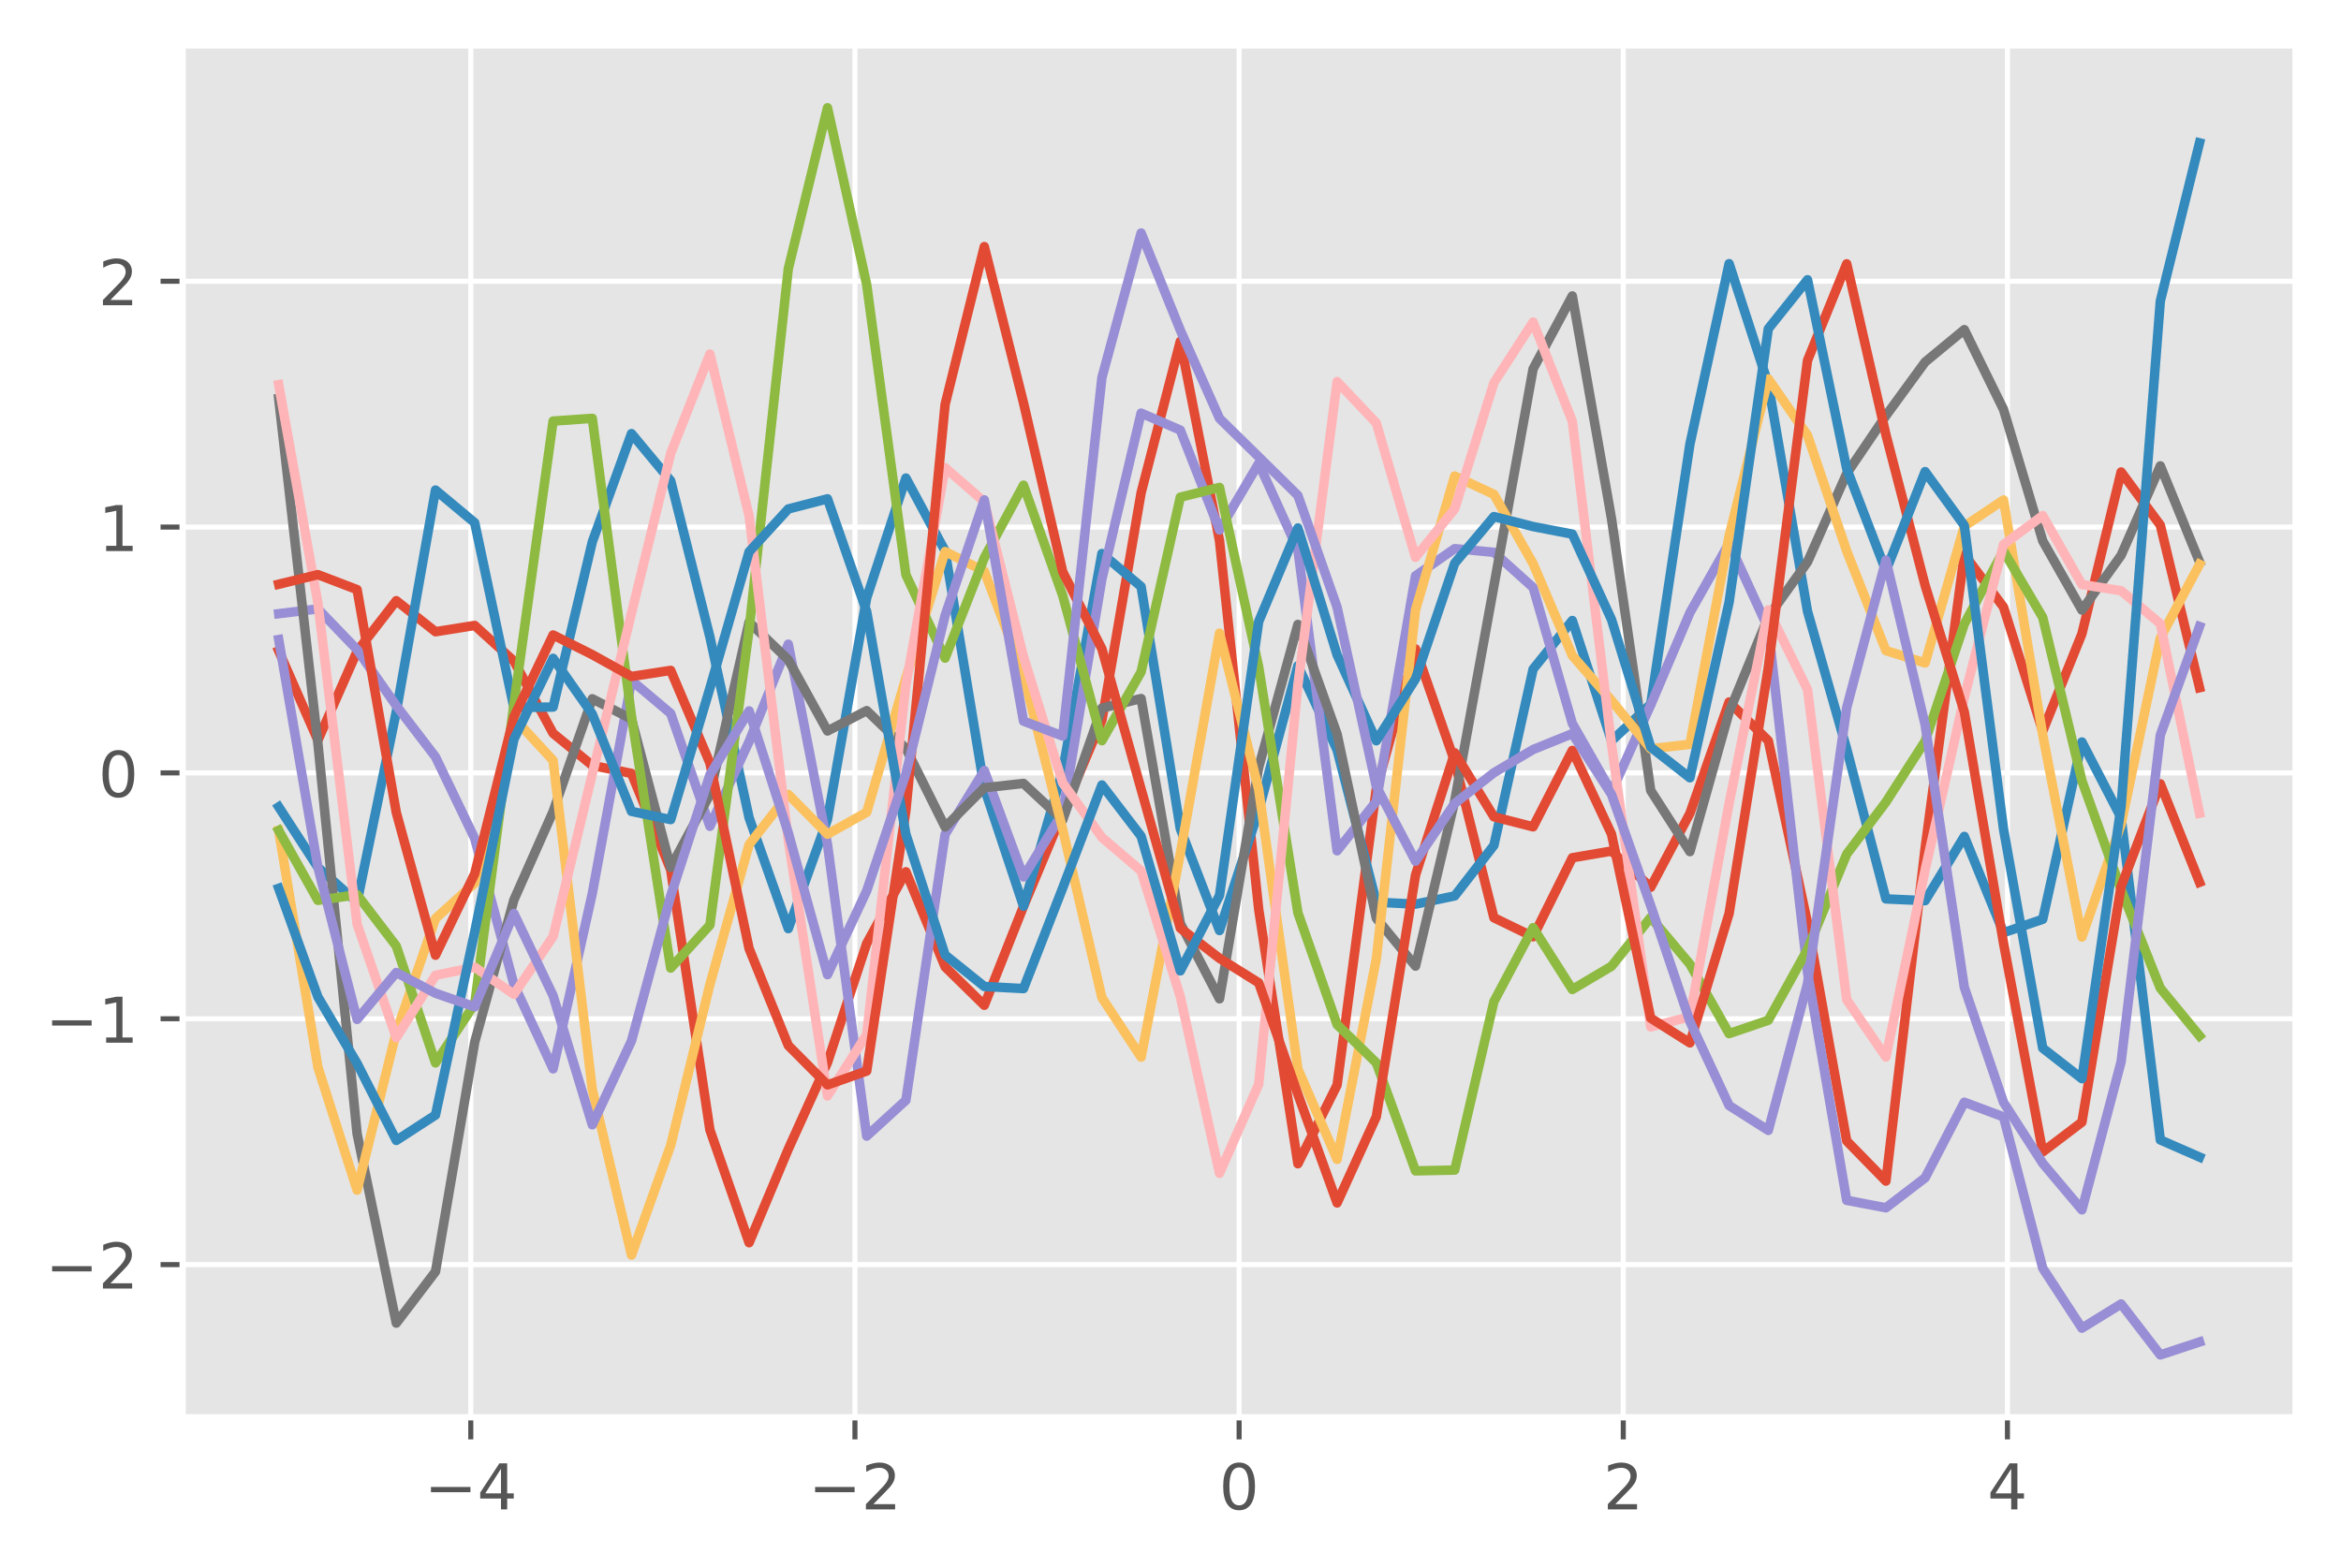 <?xml version="1.0" encoding="utf-8" standalone="no"?>
<!DOCTYPE svg PUBLIC "-//W3C//DTD SVG 1.1//EN"
  "http://www.w3.org/Graphics/SVG/1.1/DTD/svg11.dtd">
<!-- Created with matplotlib (https://matplotlib.org/) -->
<svg height="248.518pt" version="1.1" viewBox="0 0 370.942 248.518" width="370.942pt" xmlns="http://www.w3.org/2000/svg" xmlns:xlink="http://www.w3.org/1999/xlink">
 <defs>
  <style type="text/css">
*{stroke-linecap:butt;stroke-linejoin:round;}
  </style>
 </defs>
 <g id="figure_1">
  <g id="patch_1">
   <path d="M 0 248.518 
L 370.942 248.518 
L 370.942 0 
L 0 0 
z
" style="fill:#ffffff;"/>
  </g>
  <g id="axes_1">
   <g id="patch_2">
    <path d="M 28.942 224.64 
L 363.742 224.64 
L 363.742 7.2 
L 28.942 7.2 
z
" style="fill:#e5e5e5;"/>
   </g>
   <g id="matplotlib.axis_1">
    <g id="xtick_1">
     <g id="line2d_1">
      <path clip-path="url(#pdbee65f521)" d="M 74.597 224.64 
L 74.597 7.2 
" style="fill:none;stroke:#ffffff;stroke-linecap:square;stroke-width:0.8;"/>
     </g>
     <g id="line2d_2">
      <defs>
       <path d="M 0 0 
L 0 3.5 
" id="m3d3811bd36" style="stroke:#555555;stroke-width:0.8;"/>
      </defs>
      <g>
       <use style="fill:#555555;stroke:#555555;stroke-width:0.8;" x="74.597" xlink:href="#m3d3811bd36" y="224.64"/>
      </g>
     </g>
     <g id="text_1">
      <!-- −4 -->
      <defs>
       <path d="M 10.594 35.5 
L 73.188 35.5 
L 73.188 27.203 
L 10.594 27.203 
z
" id="DejaVuSans-8722"/>
       <path d="M 37.797 64.312 
L 12.891 25.391 
L 37.797 25.391 
z
M 35.203 72.906 
L 47.609 72.906 
L 47.609 25.391 
L 58.016 25.391 
L 58.016 17.188 
L 47.609 17.188 
L 47.609 0 
L 37.797 0 
L 37.797 17.188 
L 4.891 17.188 
L 4.891 26.703 
z
" id="DejaVuSans-52"/>
      </defs>
      <g style="fill:#555555;" transform="translate(67.226 239.238)scale(0.1 -0.1)">
       <use xlink:href="#DejaVuSans-8722"/>
       <use x="83.789" xlink:href="#DejaVuSans-52"/>
      </g>
     </g>
    </g>
    <g id="xtick_2">
     <g id="line2d_3">
      <path clip-path="url(#pdbee65f521)" d="M 135.469 224.64 
L 135.469 7.2 
" style="fill:none;stroke:#ffffff;stroke-linecap:square;stroke-width:0.8;"/>
     </g>
     <g id="line2d_4">
      <g>
       <use style="fill:#555555;stroke:#555555;stroke-width:0.8;" x="135.469" xlink:href="#m3d3811bd36" y="224.64"/>
      </g>
     </g>
     <g id="text_2">
      <!-- −2 -->
      <defs>
       <path d="M 19.188 8.297 
L 53.609 8.297 
L 53.609 0 
L 7.328 0 
L 7.328 8.297 
Q 12.938 14.109 22.625 23.891 
Q 32.328 33.688 34.812 36.531 
Q 39.547 41.844 41.422 45.531 
Q 43.312 49.219 43.312 52.781 
Q 43.312 58.594 39.234 62.25 
Q 35.156 65.922 28.609 65.922 
Q 23.969 65.922 18.812 64.312 
Q 13.672 62.703 7.812 59.422 
L 7.812 69.391 
Q 13.766 71.781 18.938 73 
Q 24.125 74.219 28.422 74.219 
Q 39.75 74.219 46.484 68.547 
Q 53.219 62.891 53.219 53.422 
Q 53.219 48.922 51.531 44.891 
Q 49.859 40.875 45.406 35.406 
Q 44.188 33.984 37.641 27.219 
Q 31.109 20.453 19.188 8.297 
z
" id="DejaVuSans-50"/>
      </defs>
      <g style="fill:#555555;" transform="translate(128.098 239.238)scale(0.1 -0.1)">
       <use xlink:href="#DejaVuSans-8722"/>
       <use x="83.789" xlink:href="#DejaVuSans-50"/>
      </g>
     </g>
    </g>
    <g id="xtick_3">
     <g id="line2d_5">
      <path clip-path="url(#pdbee65f521)" d="M 196.342 224.64 
L 196.342 7.2 
" style="fill:none;stroke:#ffffff;stroke-linecap:square;stroke-width:0.8;"/>
     </g>
     <g id="line2d_6">
      <g>
       <use style="fill:#555555;stroke:#555555;stroke-width:0.8;" x="196.342" xlink:href="#m3d3811bd36" y="224.64"/>
      </g>
     </g>
     <g id="text_3">
      <!-- 0 -->
      <defs>
       <path d="M 31.781 66.406 
Q 24.172 66.406 20.328 58.906 
Q 16.5 51.422 16.5 36.375 
Q 16.5 21.391 20.328 13.891 
Q 24.172 6.391 31.781 6.391 
Q 39.453 6.391 43.281 13.891 
Q 47.125 21.391 47.125 36.375 
Q 47.125 51.422 43.281 58.906 
Q 39.453 66.406 31.781 66.406 
z
M 31.781 74.219 
Q 44.047 74.219 50.516 64.516 
Q 56.984 54.828 56.984 36.375 
Q 56.984 17.969 50.516 8.266 
Q 44.047 -1.422 31.781 -1.422 
Q 19.531 -1.422 13.062 8.266 
Q 6.594 17.969 6.594 36.375 
Q 6.594 54.828 13.062 64.516 
Q 19.531 74.219 31.781 74.219 
z
" id="DejaVuSans-48"/>
      </defs>
      <g style="fill:#555555;" transform="translate(193.161 239.238)scale(0.1 -0.1)">
       <use xlink:href="#DejaVuSans-48"/>
      </g>
     </g>
    </g>
    <g id="xtick_4">
     <g id="line2d_7">
      <path clip-path="url(#pdbee65f521)" d="M 257.215 224.64 
L 257.215 7.2 
" style="fill:none;stroke:#ffffff;stroke-linecap:square;stroke-width:0.8;"/>
     </g>
     <g id="line2d_8">
      <g>
       <use style="fill:#555555;stroke:#555555;stroke-width:0.8;" x="257.215" xlink:href="#m3d3811bd36" y="224.64"/>
      </g>
     </g>
     <g id="text_4">
      <!-- 2 -->
      <g style="fill:#555555;" transform="translate(254.034 239.238)scale(0.1 -0.1)">
       <use xlink:href="#DejaVuSans-50"/>
      </g>
     </g>
    </g>
    <g id="xtick_5">
     <g id="line2d_9">
      <path clip-path="url(#pdbee65f521)" d="M 318.088 224.64 
L 318.088 7.2 
" style="fill:none;stroke:#ffffff;stroke-linecap:square;stroke-width:0.8;"/>
     </g>
     <g id="line2d_10">
      <g>
       <use style="fill:#555555;stroke:#555555;stroke-width:0.8;" x="318.088" xlink:href="#m3d3811bd36" y="224.64"/>
      </g>
     </g>
     <g id="text_5">
      <!-- 4 -->
      <g style="fill:#555555;" transform="translate(314.906 239.238)scale(0.1 -0.1)">
       <use xlink:href="#DejaVuSans-52"/>
      </g>
     </g>
    </g>
   </g>
   <g id="matplotlib.axis_2">
    <g id="ytick_1">
     <g id="line2d_11">
      <path clip-path="url(#pdbee65f521)" d="M 28.942 200.44 
L 363.742 200.44 
" style="fill:none;stroke:#ffffff;stroke-linecap:square;stroke-width:0.8;"/>
     </g>
     <g id="line2d_12">
      <defs>
       <path d="M 0 0 
L -3.5 0 
" id="m6a80d16c87" style="stroke:#555555;stroke-width:0.8;"/>
      </defs>
      <g>
       <use style="fill:#555555;stroke:#555555;stroke-width:0.8;" x="28.942" xlink:href="#m6a80d16c87" y="200.44"/>
      </g>
     </g>
     <g id="text_6">
      <!-- −2 -->
      <g style="fill:#555555;" transform="translate(7.2 204.239)scale(0.1 -0.1)">
       <use xlink:href="#DejaVuSans-8722"/>
       <use x="83.789" xlink:href="#DejaVuSans-50"/>
      </g>
     </g>
    </g>
    <g id="ytick_2">
     <g id="line2d_13">
      <path clip-path="url(#pdbee65f521)" d="M 28.942 161.474 
L 363.742 161.474 
" style="fill:none;stroke:#ffffff;stroke-linecap:square;stroke-width:0.8;"/>
     </g>
     <g id="line2d_14">
      <g>
       <use style="fill:#555555;stroke:#555555;stroke-width:0.8;" x="28.942" xlink:href="#m6a80d16c87" y="161.474"/>
      </g>
     </g>
     <g id="text_7">
      <!-- −1 -->
      <defs>
       <path d="M 12.406 8.297 
L 28.516 8.297 
L 28.516 63.922 
L 10.984 60.406 
L 10.984 69.391 
L 28.422 72.906 
L 38.281 72.906 
L 38.281 8.297 
L 54.391 8.297 
L 54.391 0 
L 12.406 0 
z
" id="DejaVuSans-49"/>
      </defs>
      <g style="fill:#555555;" transform="translate(7.2 165.273)scale(0.1 -0.1)">
       <use xlink:href="#DejaVuSans-8722"/>
       <use x="83.789" xlink:href="#DejaVuSans-49"/>
      </g>
     </g>
    </g>
    <g id="ytick_3">
     <g id="line2d_15">
      <path clip-path="url(#pdbee65f521)" d="M 28.942 122.509 
L 363.742 122.509 
" style="fill:none;stroke:#ffffff;stroke-linecap:square;stroke-width:0.8;"/>
     </g>
     <g id="line2d_16">
      <g>
       <use style="fill:#555555;stroke:#555555;stroke-width:0.8;" x="28.942" xlink:href="#m6a80d16c87" y="122.509"/>
      </g>
     </g>
     <g id="text_8">
      <!-- 0 -->
      <g style="fill:#555555;" transform="translate(15.58 126.308)scale(0.1 -0.1)">
       <use xlink:href="#DejaVuSans-48"/>
      </g>
     </g>
    </g>
    <g id="ytick_4">
     <g id="line2d_17">
      <path clip-path="url(#pdbee65f521)" d="M 28.942 83.543 
L 363.742 83.543 
" style="fill:none;stroke:#ffffff;stroke-linecap:square;stroke-width:0.8;"/>
     </g>
     <g id="line2d_18">
      <g>
       <use style="fill:#555555;stroke:#555555;stroke-width:0.8;" x="28.942" xlink:href="#m6a80d16c87" y="83.543"/>
      </g>
     </g>
     <g id="text_9">
      <!-- 1 -->
      <g style="fill:#555555;" transform="translate(15.58 87.343)scale(0.1 -0.1)">
       <use xlink:href="#DejaVuSans-49"/>
      </g>
     </g>
    </g>
    <g id="ytick_5">
     <g id="line2d_19">
      <path clip-path="url(#pdbee65f521)" d="M 28.942 44.578 
L 363.742 44.578 
" style="fill:none;stroke:#ffffff;stroke-linecap:square;stroke-width:0.8;"/>
     </g>
     <g id="line2d_20">
      <g>
       <use style="fill:#555555;stroke:#555555;stroke-width:0.8;" x="28.942" xlink:href="#m6a80d16c87" y="44.578"/>
      </g>
     </g>
     <g id="text_10">
      <!-- 2 -->
      <g style="fill:#555555;" transform="translate(15.58 48.377)scale(0.1 -0.1)">
       <use xlink:href="#DejaVuSans-50"/>
      </g>
     </g>
    </g>
   </g>
   <g id="line2d_21">
    <path clip-path="url(#pdbee65f521)" d="M 44.16 103.154 
L 50.372 117.332 
L 56.583 103.235 
L 62.795 95.21 
L 69.006 100.129 
L 75.218 99.135 
L 81.429 104.781 
L 87.641 116.235 
L 93.852 121.32 
L 100.064 122.588 
L 106.275 137.868 
L 112.487 179.088 
L 118.698 196.975 
L 124.91 182.128 
L 131.121 168.409 
L 137.333 149.537 
L 143.544 138.18 
L 149.756 153.251 
L 155.967 159.34 
L 162.179 143.667 
L 168.39 128.8 
L 174.602 114.16 
L 180.813 78.111 
L 187.025 54.107 
L 193.236 85.702 
L 199.448 144.144 
L 205.659 184.455 
L 211.871 171.977 
L 218.082 125.016 
L 224.294 102.849 
L 230.505 120.7 
L 236.717 145.463 
L 242.928 148.475 
L 249.14 135.955 
L 255.351 134.893 
L 261.563 140.635 
L 267.774 128.917 
L 273.986 111.267 
L 280.197 117.404 
L 286.409 146.281 
L 292.62 180.843 
L 298.832 187.203 
L 305.043 134.458 
L 311.255 87.897 
L 317.466 96.227 
L 323.678 115.881 
L 329.889 100.458 
L 336.101 74.814 
L 342.313 83.243 
L 348.524 109 
" style="fill:none;stroke:#e24a33;stroke-linecap:square;stroke-width:1.5;"/>
   </g>
   <g id="line2d_22">
    <path clip-path="url(#pdbee65f521)" d="M 44.16 127.896 
L 50.372 137.475 
L 56.583 142.983 
L 62.795 112.794 
L 69.006 77.674 
L 75.218 82.854 
L 81.429 112.141 
L 87.641 112.069 
L 93.852 85.887 
L 100.064 68.728 
L 106.275 76.21 
L 112.487 100.957 
L 118.698 129.615 
L 124.91 147.187 
L 131.121 129.861 
L 137.333 94.754 
L 143.544 75.772 
L 149.756 87.33 
L 155.967 124.901 
L 162.179 143.639 
L 168.39 122.123 
L 174.602 87.738 
L 180.813 92.976 
L 187.025 131.353 
L 193.236 147.492 
L 199.448 128.45 
L 205.659 105.52 
L 211.871 118.873 
L 218.082 142.992 
L 224.294 143.31 
L 230.505 142 
L 236.717 133.992 
L 242.928 106.055 
L 249.14 98.354 
L 255.351 117.429 
L 261.563 111.613 
L 267.774 70.404 
L 273.986 41.793 
L 280.197 60.916 
L 286.409 96.902 
L 292.62 118.725 
L 298.832 142.478 
L 305.043 142.756 
L 311.255 132.574 
L 317.466 147.829 
L 323.678 145.703 
L 329.889 117.607 
L 336.101 129.608 
L 342.313 180.681 
L 348.524 183.397 
" style="fill:none;stroke:#348abd;stroke-linecap:square;stroke-width:1.5;"/>
   </g>
   <g id="line2d_23">
    <path clip-path="url(#pdbee65f521)" d="M 44.16 97.271 
L 50.372 96.513 
L 56.583 102.968 
L 62.795 111.857 
L 69.006 119.969 
L 75.218 132.899 
L 81.429 156.029 
L 87.641 169.413 
L 93.852 141.607 
L 100.064 107.853 
L 106.275 113.09 
L 112.487 130.97 
L 118.698 117.54 
L 124.91 102.106 
L 131.121 133.852 
L 137.333 180.075 
L 143.544 174.394 
L 149.756 132.232 
L 155.967 122.127 
L 162.179 138.992 
L 168.39 128.825 
L 174.602 91.775 
L 180.813 65.48 
L 187.025 68.171 
L 193.236 84 
L 199.448 73.446 
L 205.659 87.147 
L 211.871 134.85 
L 218.082 127.016 
L 224.294 91.271 
L 230.505 86.963 
L 236.717 87.541 
L 242.928 93.125 
L 249.14 114.66 
L 255.351 125.548 
L 261.563 111.733 
L 267.774 97.115 
L 273.986 86.106 
L 280.197 99.65 
L 286.409 154.109 
L 292.62 190.254 
L 298.832 191.437 
L 305.043 186.685 
L 311.255 174.704 
L 317.466 177.03 
L 323.678 201.008 
L 329.889 210.512 
L 336.101 206.68 
L 342.313 214.756 
L 348.524 212.704 
" style="fill:none;stroke:#988ed5;stroke-linecap:square;stroke-width:1.5;"/>
   </g>
   <g id="line2d_24">
    <path clip-path="url(#pdbee65f521)" d="M 44.16 63.163 
L 50.372 117.832 
L 56.583 179.698 
L 62.795 209.713 
L 69.006 201.552 
L 75.218 165.175 
L 81.429 142.635 
L 87.641 128.632 
L 93.852 110.758 
L 100.064 113.975 
L 106.275 137.48 
L 112.487 125.911 
L 118.698 98.597 
L 124.91 104.58 
L 131.121 115.86 
L 137.333 112.637 
L 143.544 118.618 
L 149.756 131.083 
L 155.967 124.865 
L 162.179 124.176 
L 168.39 129.971 
L 174.602 112.243 
L 180.813 110.721 
L 187.025 146.361 
L 193.236 158.311 
L 199.448 121.608 
L 205.659 98.975 
L 211.871 116.362 
L 218.082 145.532 
L 224.294 153.124 
L 230.505 126.951 
L 236.717 92.876 
L 242.928 58.464 
L 249.14 46.906 
L 255.351 82.212 
L 261.563 125.298 
L 267.774 134.979 
L 273.986 112.885 
L 280.197 97.76 
L 286.409 89.073 
L 292.62 75.052 
L 298.832 65.887 
L 305.043 57.382 
L 311.255 52.251 
L 317.466 64.904 
L 323.678 85.729 
L 329.889 96.699 
L 336.101 88.016 
L 342.313 73.843 
L 348.524 89.066 
" style="fill:none;stroke:#777777;stroke-linecap:square;stroke-width:1.5;"/>
   </g>
   <g id="line2d_25">
    <path clip-path="url(#pdbee65f521)" d="M 44.16 131.633 
L 50.372 169.146 
L 56.583 188.64 
L 62.795 163.572 
L 69.006 145.591 
L 75.218 139.965 
L 81.429 113.796 
L 87.641 120.535 
L 93.852 172.689 
L 100.064 198.93 
L 106.275 181.538 
L 112.487 156.029 
L 118.698 133.87 
L 124.91 125.926 
L 131.121 132.218 
L 137.333 128.747 
L 143.544 107.454 
L 149.756 87.423 
L 155.967 90.541 
L 162.179 106.983 
L 168.39 131.478 
L 174.602 158.134 
L 180.813 167.564 
L 187.025 135.269 
L 193.236 100.368 
L 199.448 125.141 
L 205.659 169.455 
L 211.871 183.758 
L 218.082 151.99 
L 224.294 96.687 
L 230.505 75.454 
L 236.717 78.36 
L 242.928 89.349 
L 249.14 103.914 
L 255.351 111.039 
L 261.563 118.677 
L 267.774 117.975 
L 273.986 84.95 
L 280.197 60.058 
L 286.409 69.013 
L 292.62 87.34 
L 298.832 103.121 
L 305.043 105.08 
L 311.255 83.401 
L 317.466 79.25 
L 323.678 116.469 
L 329.889 148.523 
L 336.101 130.654 
L 342.313 101.124 
L 348.524 89.448 
" style="fill:none;stroke:#fbc15e;stroke-linecap:square;stroke-width:1.5;"/>
   </g>
   <g id="line2d_26">
    <path clip-path="url(#pdbee65f521)" d="M 44.16 131.632 
L 50.372 142.705 
L 56.583 141.809 
L 62.795 149.956 
L 69.006 168.474 
L 75.218 159.122 
L 81.429 111.637 
L 87.641 66.743 
L 93.852 66.308 
L 100.064 113.539 
L 106.275 153.44 
L 112.487 146.621 
L 118.698 99.799 
L 124.91 42.595 
L 131.121 17.084 
L 137.333 45.126 
L 143.544 91.104 
L 149.756 104.312 
L 155.967 88.407 
L 162.179 76.903 
L 168.39 94.402 
L 174.602 117.399 
L 180.813 106.499 
L 187.025 78.808 
L 193.236 77.256 
L 199.448 105.739 
L 205.659 144.687 
L 211.871 162.403 
L 218.082 168.455 
L 224.294 185.585 
L 230.505 185.456 
L 236.717 158.742 
L 242.928 147.038 
L 249.14 156.833 
L 255.351 153.148 
L 261.563 145.409 
L 267.774 152.819 
L 273.986 163.83 
L 280.197 161.711 
L 286.409 150.478 
L 292.62 135.379 
L 298.832 127.13 
L 305.043 117.47 
L 311.255 98.903 
L 317.466 87.307 
L 323.678 97.865 
L 329.889 123.752 
L 336.101 141.016 
L 342.313 156.63 
L 348.524 164.183 
" style="fill:none;stroke:#8eba42;stroke-linecap:square;stroke-width:1.5;"/>
   </g>
   <g id="line2d_27">
    <path clip-path="url(#pdbee65f521)" d="M 44.16 60.974 
L 50.372 95.576 
L 56.583 146.473 
L 62.795 164.483 
L 69.006 154.593 
L 75.218 153.299 
L 81.429 157.6 
L 87.641 148.439 
L 93.852 122.69 
L 100.064 97.179 
L 106.275 71.86 
L 112.487 56.116 
L 118.698 81.771 
L 124.91 133.183 
L 131.121 173.709 
L 137.333 163.979 
L 143.544 108.518 
L 149.756 74.135 
L 155.967 79.531 
L 162.179 104.075 
L 168.39 124.109 
L 174.602 132.73 
L 180.813 138.037 
L 187.025 157.966 
L 193.236 185.969 
L 199.448 171.858 
L 205.659 108.56 
L 211.871 60.475 
L 218.082 67.053 
L 224.294 88.338 
L 230.505 80.656 
L 236.717 60.662 
L 242.928 51.045 
L 249.14 66.768 
L 255.351 117.988 
L 261.563 162.764 
L 267.774 161.149 
L 273.986 127.327 
L 280.197 96.672 
L 286.409 109.289 
L 292.62 158.456 
L 298.832 167.54 
L 305.043 137.906 
L 311.255 110.54 
L 317.466 86.307 
L 323.678 81.73 
L 329.889 92.653 
L 336.101 93.634 
L 342.313 98.869 
L 348.524 128.9 
" style="fill:none;stroke:#ffb5b8;stroke-linecap:square;stroke-width:1.5;"/>
   </g>
   <g id="line2d_28">
    <path clip-path="url(#pdbee65f521)" d="M 44.16 92.605 
L 50.372 91.08 
L 56.583 93.455 
L 62.795 128.79 
L 69.006 151.4 
L 75.218 138.491 
L 81.429 113.627 
L 87.641 100.647 
L 93.852 103.768 
L 100.064 107.218 
L 106.275 106.26 
L 112.487 120.936 
L 118.698 150.352 
L 124.91 165.713 
L 131.121 171.956 
L 137.333 169.757 
L 143.544 128.477 
L 149.756 64.105 
L 155.967 39.086 
L 162.179 63.855 
L 168.39 90.624 
L 174.602 102.85 
L 180.813 125.093 
L 187.025 147.112 
L 193.236 151.895 
L 199.448 155.778 
L 205.659 173.466 
L 211.871 190.665 
L 218.082 176.998 
L 224.294 138.706 
L 230.505 119.324 
L 236.717 129.463 
L 242.928 131.051 
L 249.14 118.945 
L 255.351 132.205 
L 261.563 161.38 
L 267.774 165.295 
L 273.986 144.783 
L 280.197 105.796 
L 286.409 57.13 
L 292.62 41.82 
L 298.832 68.895 
L 305.043 92.781 
L 311.255 112.852 
L 317.466 149.487 
L 323.678 182.576 
L 329.889 177.859 
L 336.101 140.507 
L 342.313 124.237 
L 348.524 139.845 
" style="fill:none;stroke:#e24a33;stroke-linecap:square;stroke-width:1.5;"/>
   </g>
   <g id="line2d_29">
    <path clip-path="url(#pdbee65f521)" d="M 44.16 140.802 
L 50.372 158.013 
L 56.583 168.556 
L 62.795 180.76 
L 69.006 176.733 
L 75.218 147.705 
L 81.429 117.179 
L 87.641 104.346 
L 93.852 113.184 
L 100.064 128.608 
L 106.275 129.906 
L 112.487 109.08 
L 118.698 87.458 
L 124.91 80.672 
L 131.121 79.066 
L 137.333 96.953 
L 143.544 132.235 
L 149.756 151.364 
L 155.967 156.36 
L 162.179 156.692 
L 168.39 140.737 
L 174.602 124.421 
L 180.813 132.539 
L 187.025 153.883 
L 193.236 141.929 
L 199.448 98.51 
L 205.659 83.684 
L 211.871 103.798 
L 218.082 117.412 
L 224.294 107.61 
L 230.505 89.269 
L 236.717 81.881 
L 242.928 83.46 
L 249.14 84.657 
L 255.351 98.208 
L 261.563 118.426 
L 267.774 123.279 
L 273.986 95.433 
L 280.197 52.104 
L 286.409 44.341 
L 292.62 74.286 
L 298.832 90.482 
L 305.043 74.752 
L 311.255 83.297 
L 317.466 131.409 
L 323.678 166.13 
L 329.889 170.97 
L 336.101 127.77 
L 342.313 47.716 
L 348.524 22.644 
" style="fill:none;stroke:#348abd;stroke-linecap:square;stroke-width:1.5;"/>
   </g>
   <g id="line2d_30">
    <path clip-path="url(#pdbee65f521)" d="M 44.16 101.368 
L 50.372 137.461 
L 56.583 161.582 
L 62.795 154.143 
L 69.006 157.436 
L 75.218 159.58 
L 81.429 144.789 
L 87.641 157.809 
L 93.852 178.281 
L 100.064 164.977 
L 106.275 141.99 
L 112.487 122.809 
L 118.698 112.679 
L 124.91 132.014 
L 131.121 154.482 
L 137.333 141.194 
L 143.544 122.622 
L 149.756 97.552 
L 155.967 79.234 
L 162.179 114.3 
L 168.39 116.663 
L 174.602 59.855 
L 180.813 36.933 
L 187.025 52.336 
L 193.236 66.323 
L 199.448 72.416 
L 205.659 78.535 
L 211.871 96.258 
L 218.082 124.641 
L 224.294 136.506 
L 230.505 127.341 
L 236.717 122.482 
L 242.928 118.8 
L 249.14 116.285 
L 255.351 125.921 
L 261.563 143.541 
L 267.774 161.897 
L 273.986 175.23 
L 280.197 179.166 
L 286.409 155.91 
L 292.62 112.151 
L 298.832 88.791 
L 305.043 114.862 
L 311.255 156.5 
L 317.466 174.724 
L 323.678 184.388 
L 329.889 191.763 
L 336.101 168.28 
L 342.313 116.508 
L 348.524 99.303 
" style="fill:none;stroke:#988ed5;stroke-linecap:square;stroke-width:1.5;"/>
   </g>
   <g id="patch_3">
    <path d="M 28.942 224.64 
L 28.942 7.2 
" style="fill:none;stroke:#ffffff;stroke-linecap:square;stroke-linejoin:miter;"/>
   </g>
   <g id="patch_4">
    <path d="M 363.742 224.64 
L 363.742 7.2 
" style="fill:none;stroke:#ffffff;stroke-linecap:square;stroke-linejoin:miter;"/>
   </g>
   <g id="patch_5">
    <path d="M 28.942 224.64 
L 363.742 224.64 
" style="fill:none;stroke:#ffffff;stroke-linecap:square;stroke-linejoin:miter;"/>
   </g>
   <g id="patch_6">
    <path d="M 28.942 7.2 
L 363.742 7.2 
" style="fill:none;stroke:#ffffff;stroke-linecap:square;stroke-linejoin:miter;"/>
   </g>
  </g>
 </g>
 <defs>
  <clipPath id="pdbee65f521">
   <rect height="217.44" width="334.8" x="28.942" y="7.2"/>
  </clipPath>
 </defs>
</svg>
